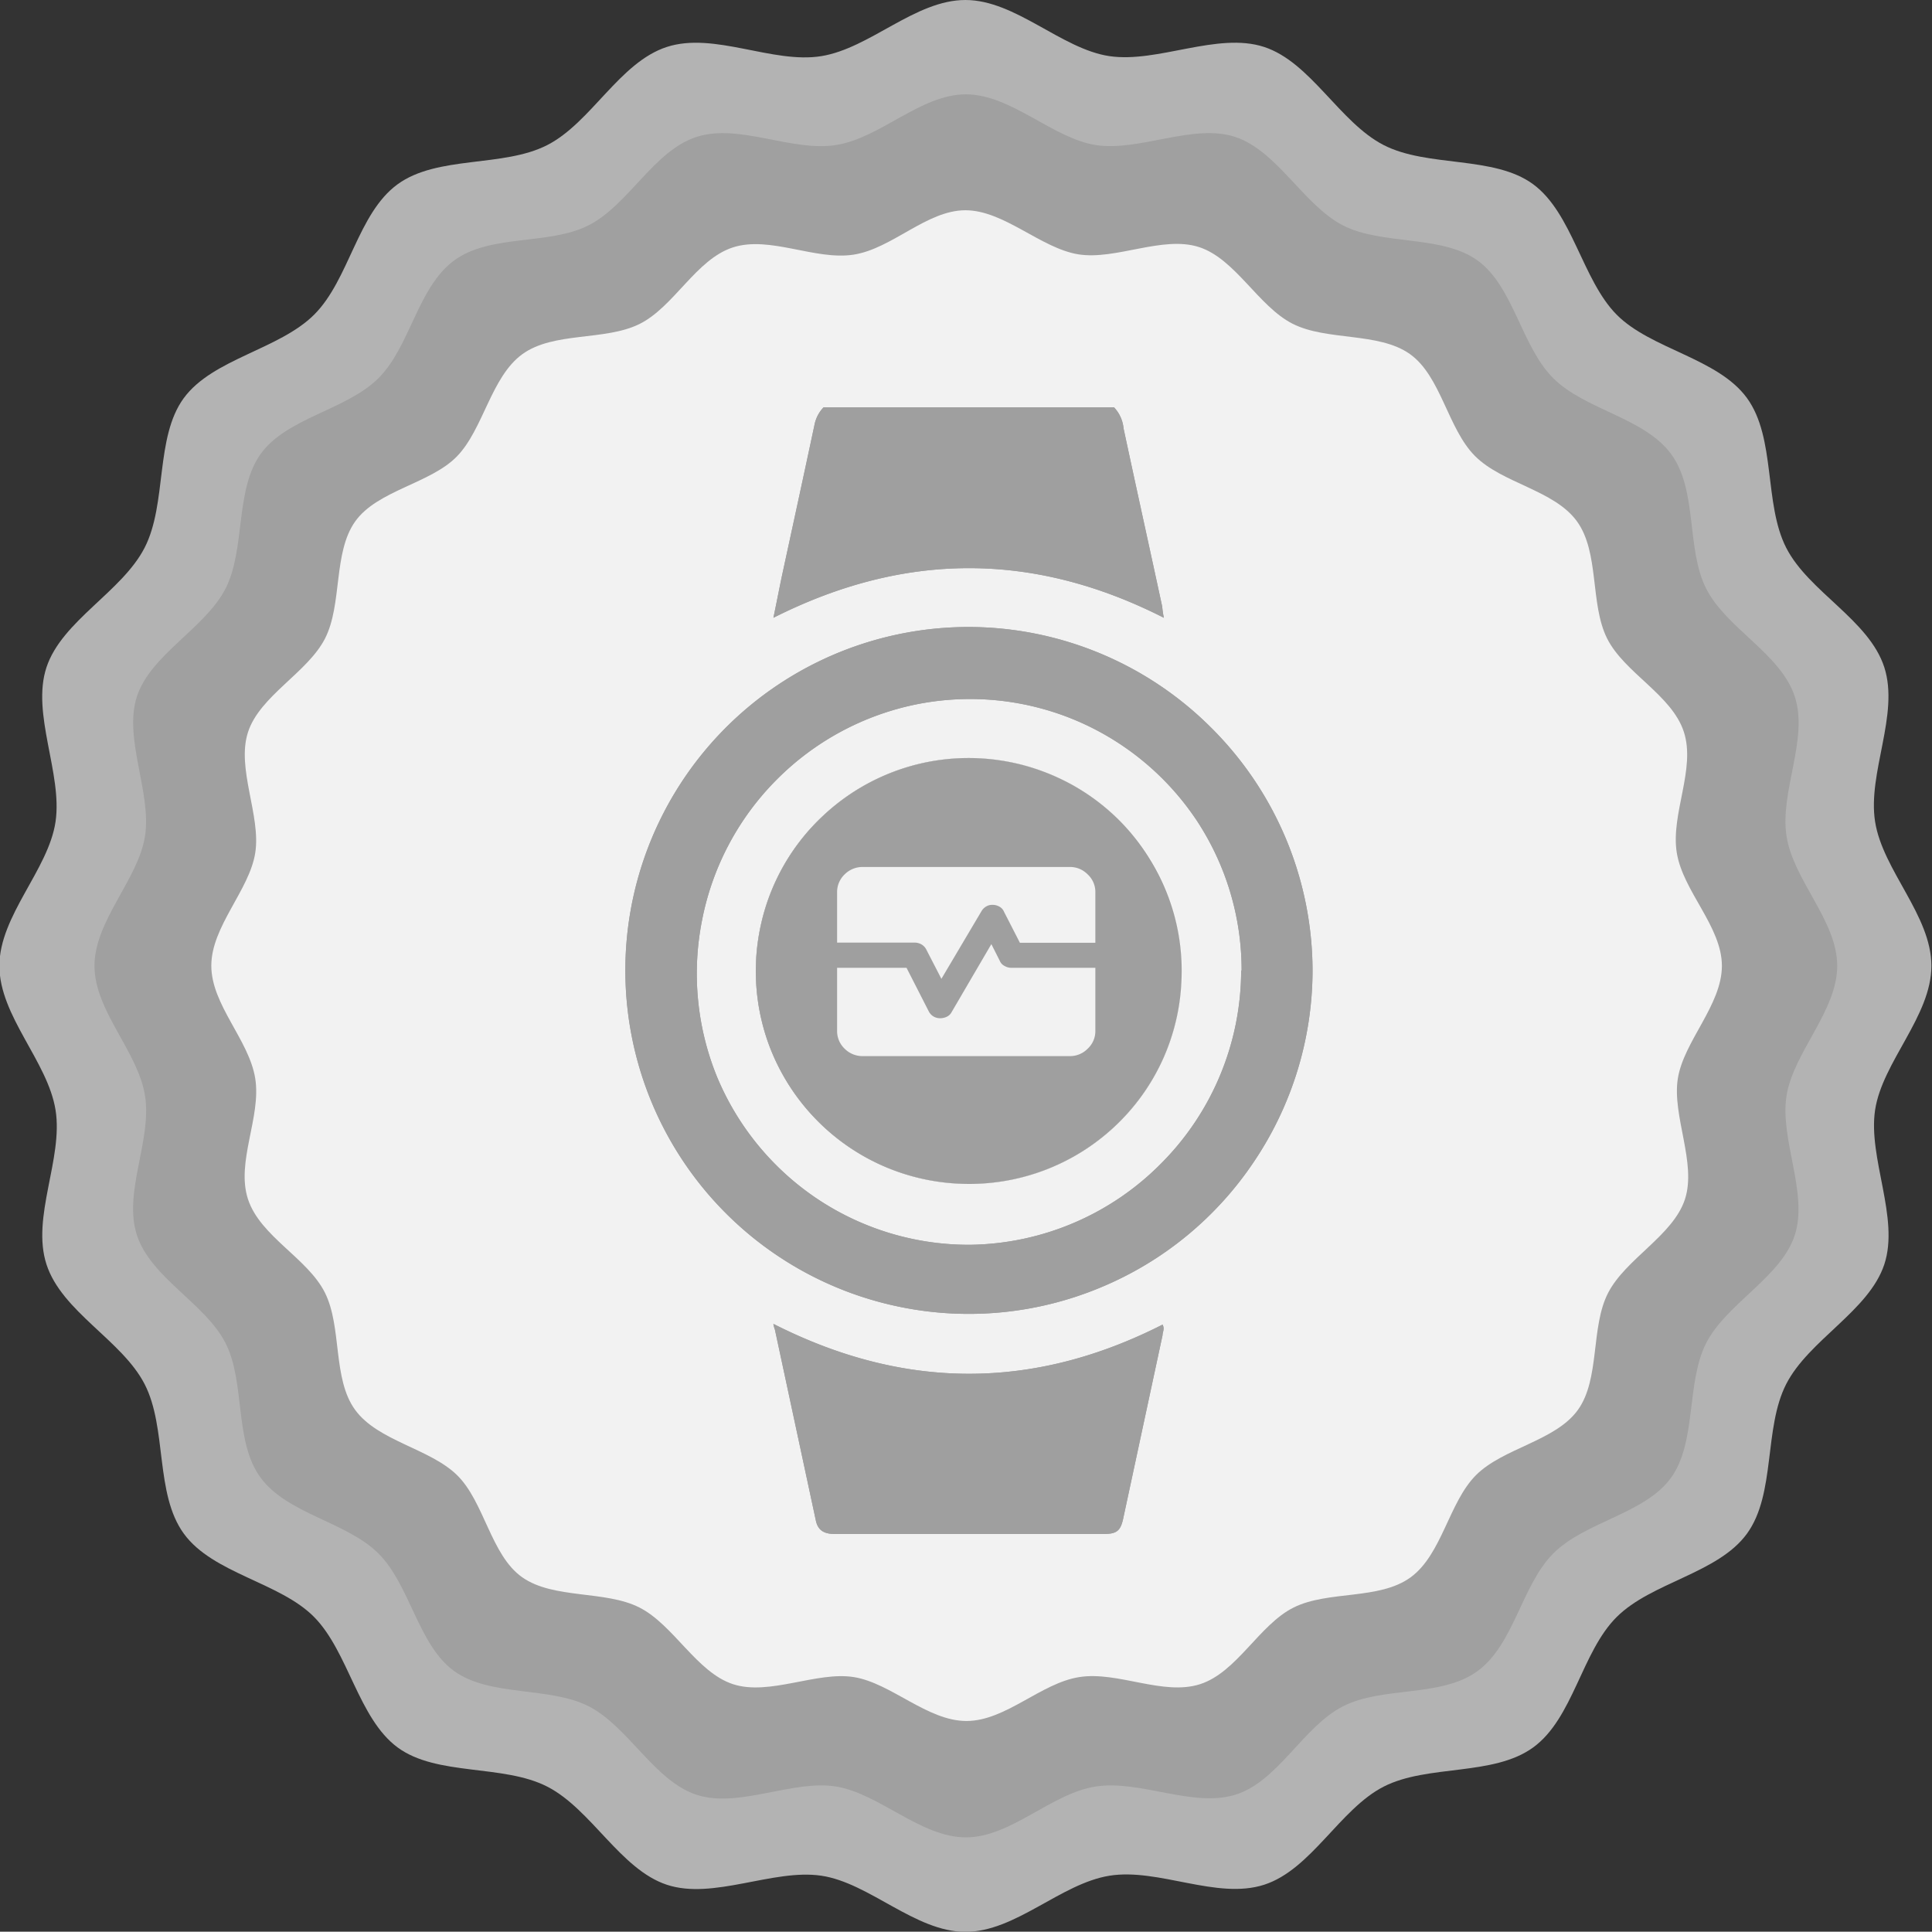<svg id="OBJECTS" xmlns="http://www.w3.org/2000/svg" xmlns:xlink="http://www.w3.org/1999/xlink" viewBox="0 0 128 127.98"><rect x="0" y="0" width="128" height="127.98" fill="#333333" stroke="none"/><defs><style>.cls-1{fill:none;}.cls-2{clip-path:url(#clip-path);}.cls-3{fill:#b3b3b3;}.cls-4{fill:#a0a0a0;}.cls-5{fill:#f2f2f2;}.cls-6{fill:#9f9f9f;}.cls-7{fill:#fbfbfb;}</style><clipPath id="clip-path" transform="translate(-476.04 297.93)"><rect class="cls-1" x="476.04" y="-297.94" width="128" height="128"/></clipPath></defs><g class="cls-2"><path class="cls-3" d="M604-233.94c0,3.33-3.25,6.37-3.73,9.55s1.63,7.15.61,10.23-5,5-6.5,7.93-.68,7.27-2.6,9.91-6.32,3.21-8.64,5.53-2.87,6.7-5.52,8.63-7,1.11-9.91,2.6-4.79,5.49-7.92,6.5-7-1.12-10.24-.6-6.22,3.72-9.55,3.72-6.36-3.25-9.55-3.72-7.15,1.62-10.23.6-5-5-7.92-6.5-7.32-.68-9.92-2.6-3.25-6.32-5.52-8.63-6.71-2.88-8.64-5.53-1.1-7-2.6-9.91-5.48-4.79-6.5-7.93,1.12-7,.6-10.23-3.72-6.22-3.72-9.55,3.25-6.36,3.72-9.55-1.62-7.15-.6-10.23,5-5,6.5-7.92.68-7.31,2.6-9.92,6.32-3.21,8.64-5.53,2.87-6.7,5.52-8.63,7-1.1,9.92-2.6,4.78-5.48,7.92-6.5,7,1.13,10.23.61,6.22-3.72,9.55-3.72,6.36,3.25,9.55,3.72,7.15-1.62,10.24-.61,5,5,7.92,6.5,7.31.68,9.91,2.6,3.25,6.33,5.52,8.63,6.71,2.88,8.64,5.53,1.11,7,2.6,9.92,5.49,4.78,6.5,7.92-1.12,7-.61,10.23S604-237.28,604-233.94Z" transform="translate(-476.04 297.93)"/><path class="cls-4" d="M597.76-233.94c0,3-2.91,5.74-3.36,8.62s1.45,6.44.55,9.22-4.53,4.53-5.87,7.15-.61,6.56-2.34,8.94-5.69,2.89-7.79,5-2.59,6-5,7.78-6.3,1-8.94,2.35-4.31,5-7.14,5.86-6.28-1-9.23-.55-5.61,3.37-8.61,3.37-5.74-2.91-8.61-3.37-6.45,1.46-9.23.55-4.54-4.53-7.14-5.86-6.57-.62-8.94-2.35-2.9-5.69-5-7.78-6-2.6-7.79-5-1-6.31-2.34-8.94-4.95-4.32-5.87-7.15,1-6.27.54-9.22-3.35-5.62-3.35-8.62,2.91-5.74,3.35-8.61-1.44-6.45-.54-9.23,4.53-4.53,5.87-7.15.61-6.55,2.34-8.94,5.68-2.9,7.79-5,2.59-6,5-7.79,6.3-1,8.94-2.35,4.31-4.94,7.14-5.85,6.28,1,9.23.54,5.61-3.36,8.61-3.36,5.74,2.91,8.61,3.36,6.45-1.45,9.23-.54,4.54,4.52,7.14,5.86,6.57.61,8.94,2.34,2.89,5.69,5,7.79,6,2.6,7.79,5,1,6.3,2.34,8.94,4.95,4.32,5.87,7.15-1,6.28-.55,9.23S597.76-236.94,597.76-233.94Z" transform="translate(-476.04 297.93)"/><path class="cls-5" d="M590.12-233.94c0,2.6-2.53,5-2.92,7.47s1.26,5.6.47,8-3.92,3.93-5.09,6.2-.52,5.69-2,7.75-4.95,2.52-6.75,4.32-2.25,5.25-4.33,6.77-5.46.86-7.75,2-3.75,4.29-6.2,5.08-5.44-.87-8-.47-4.88,2.91-7.48,2.91-5-2.52-7.47-2.91-5.59,1.26-8,.47-3.93-3.93-6.2-5.08-5.68-.54-7.76-2-2.51-5-4.32-6.77-5.24-2.25-6.75-4.32-.86-5.47-2-7.76-4.29-3.73-5.1-6.2.89-5.44.48-8-2.91-4.87-2.91-7.47,2.52-5,2.91-7.47-1.26-5.59-.48-8,3.94-3.94,5.1-6.2.53-5.69,2-7.76,5-2.51,6.75-4.32,2.25-5.25,4.32-6.76,5.47-.87,7.76-2,3.75-4.29,6.2-5.08,5.45.88,8,.48S537.44-284,540-284s5,2.52,7.48,2.92,5.59-1.26,8-.48,3.93,3.93,6.2,5.08,5.69.54,7.76,2,2.51,4.94,4.32,6.76,5.24,2.25,6.75,4.32.86,5.47,2,7.76,4.29,3.74,5.09,6.2-.88,5.44-.47,8S590.12-236.54,590.12-233.94Z" transform="translate(-476.04 297.93)"/><path class="cls-6" d="M549.85-270.94a2.35,2.35,0,0,1,.63,1.4c.84,3.93,1.71,7.86,2.56,11.8a5.54,5.54,0,0,0,.11.74c-8.62-4.38-17.17-4.39-25.87,0,.21-1,.4-2,.59-2.89.72-3.32,1.44-6.64,2.14-9.93a2.3,2.3,0,0,1,.59-1.12Z" transform="translate(-476.04 297.93)"/><path class="cls-6" d="M563-233.61A22.74,22.74,0,0,1,559.14-221a22.67,22.67,0,0,1-10.21,8.38,22.66,22.66,0,0,1-13.14,1.3,22.74,22.74,0,0,1-11.65-6.22,22.72,22.72,0,0,1-6.23-11.65,22.77,22.77,0,0,1,1.29-13.15,22.76,22.76,0,0,1,8.37-10.21,22.75,22.75,0,0,1,12.64-3.84,22.77,22.77,0,0,1,16.08,6.68A22.75,22.75,0,0,1,563-233.61Zm-4.7,0a18,18,0,0,0-3-10,18.08,18.08,0,0,0-8.12-6.65,18.06,18.06,0,0,0-10.45-1,18.13,18.13,0,0,0-9.25,5,18.08,18.08,0,0,0-4.92,9.26,18.14,18.14,0,0,0,1,10.45,18.1,18.1,0,0,0,6.69,8.09,18.07,18.07,0,0,0,10.06,3A18.12,18.12,0,0,0,553-220.88a18.15,18.15,0,0,0,5.27-12.76Z" transform="translate(-476.04 297.93)"/><path class="cls-6" d="M527.28-210.22c8.64,4.39,17.2,4.41,25.78.05.16.27,0,.5,0,.71l-2.61,12.16c-.18.82-.45,1-1.31,1H531.35c-.69,0-1.12-.22-1.26-.9l-2.71-12.64A1.61,1.61,0,0,1,527.28-210.22Z" transform="translate(-476.04 297.93)"/><path class="cls-7" d="M539.78-219.5a14,14,0,0,0,7.9-2.11,14,14,0,0,0,5.4-6.14,14,14,0,0,0,1.09-8.1,14,14,0,0,0-3.59-7.35,14.07,14.07,0,0,0-7.06-4.12,14.06,14.06,0,0,0-8.17.49,14.12,14.12,0,0,0-6.52,4.94,14.05,14.05,0,0,0-2.68,7.72,14.1,14.1,0,0,0,.87,5.46,14.06,14.06,0,0,0,2.9,4.71,14.06,14.06,0,0,0,4.48,3.23A13.91,13.91,0,0,0,539.78-219.5Z" transform="translate(-476.04 297.93)"/><path class="cls-6" d="M539.78-219.5a14.1,14.1,0,0,1-7.77-2.63,14.15,14.15,0,0,1-5-6.51,14.14,14.14,0,0,1-.52-8.19,14,14,0,0,1,4.12-7.09,14.1,14.1,0,0,1,7.37-3.61,14.13,14.13,0,0,1,8.13,1.11,14,14,0,0,1,6.13,5.44,14,14,0,0,1,2.08,7.93,14,14,0,0,1-4.47,9.79A14.08,14.08,0,0,1,539.78-219.5Z" transform="translate(-476.04 297.93)"/><path class="cls-6" d="M549.85-270.94a2.35,2.35,0,0,1,.63,1.4c.84,3.93,1.71,7.86,2.56,11.8a5.54,5.54,0,0,0,.11.74c-8.62-4.38-17.17-4.39-25.87,0,.21-1,.4-2,.59-2.89.72-3.32,1.44-6.64,2.14-9.93a2.3,2.3,0,0,1,.59-1.12Z" transform="translate(-476.04 297.93)"/><path class="cls-6" d="M563-233.61A22.74,22.74,0,0,1,559.14-221a22.67,22.67,0,0,1-10.21,8.38,22.66,22.66,0,0,1-13.14,1.3,22.74,22.74,0,0,1-11.65-6.22,22.76,22.76,0,0,1-6.23-11.65,22.77,22.77,0,0,1,1.29-13.15,22.76,22.76,0,0,1,8.37-10.21,22.75,22.75,0,0,1,12.64-3.84,22.77,22.77,0,0,1,16.08,6.68A22.75,22.75,0,0,1,563-233.61Zm-4.7,0a18,18,0,0,0-3-10,18.08,18.08,0,0,0-8.12-6.65,18.06,18.06,0,0,0-10.45-1,18.13,18.13,0,0,0-9.25,5,18.08,18.08,0,0,0-4.92,9.26,18.14,18.14,0,0,0,1,10.45,18.1,18.1,0,0,0,6.69,8.09,18.07,18.07,0,0,0,10.06,3A18.12,18.12,0,0,0,553-220.88a18.15,18.15,0,0,0,5.27-12.76Z" transform="translate(-476.04 297.93)"/><path class="cls-6" d="M527.28-210.22c8.64,4.39,17.2,4.41,25.78.05.16.27,0,.5,0,.71l-2.61,12.16c-.18.82-.45,1-1.31,1H531.35c-.69,0-1.12-.22-1.26-.9l-2.71-12.64A1.61,1.61,0,0,1,527.28-210.22Z" transform="translate(-476.04 297.93)"/><path class="cls-7" d="M539.78-219.5a14,14,0,0,0,7.9-2.11,14,14,0,0,0,5.4-6.14,14,14,0,0,0,1.09-8.1,14,14,0,0,0-3.59-7.35,14.07,14.07,0,0,0-7.06-4.12,14.06,14.06,0,0,0-8.17.49,14.12,14.12,0,0,0-6.52,4.94,14.05,14.05,0,0,0-2.68,7.72,14.1,14.1,0,0,0,.87,5.46,14.06,14.06,0,0,0,2.9,4.71,14.06,14.06,0,0,0,4.48,3.23A13.91,13.91,0,0,0,539.78-219.5Z" transform="translate(-476.04 297.93)"/><path class="cls-6" d="M539.78-219.5a14.1,14.1,0,0,1-7.77-2.63,14.15,14.15,0,0,1-5-6.51,14.14,14.14,0,0,1-.52-8.19,14,14,0,0,1,4.12-7.09,14.1,14.1,0,0,1,7.37-3.61,14.13,14.13,0,0,1,8.13,1.11,14,14,0,0,1,6.13,5.44,14,14,0,0,1,2.08,7.93,14,14,0,0,1-4.47,9.79A14.08,14.08,0,0,1,539.78-219.5Z" transform="translate(-476.04 297.93)"/><path class="cls-5" d="M531.5-225.45a.84.84,0,0,1-.61-.24.78.78,0,0,1-.25-.59.82.82,0,0,1,.25-.6.84.84,0,0,1,.61-.24h17.11a.85.85,0,0,1,.61.24.81.81,0,0,1,.24.6.81.81,0,0,1-.24.59.85.85,0,0,1-.61.24Zm1.71-2.51a1.67,1.67,0,0,1-1.21-.49,1.61,1.61,0,0,1-.5-1.18v-4.18h4.6l1.47,2.88a.85.85,0,0,0,.31.34.86.86,0,0,0,.44.12,1,1,0,0,0,.45-.1.69.69,0,0,0,.32-.31l2.63-4.5.56,1.11a.66.66,0,0,0,.32.34.89.89,0,0,0,.45.12h5.56v4.18a1.58,1.58,0,0,1-.51,1.18,1.63,1.63,0,0,1-1.2.49Zm5.2-5.12-1-1.94a.81.81,0,0,0-.32-.34.89.89,0,0,0-.45-.12H531.5v-3.35A1.61,1.61,0,0,1,532-240a1.67,1.67,0,0,1,1.21-.49H546.9a1.63,1.63,0,0,1,1.2.49,1.58,1.58,0,0,1,.51,1.18v3.35h-5l-1.05-2.05a.68.68,0,0,0-.32-.35.88.88,0,0,0-.45-.11.76.76,0,0,0-.42.11.86.86,0,0,0-.3.3Z" transform="translate(-476.04 297.93)"/><rect class="cls-6" x="53.66" y="70.6" width="20.7" height="2.82"/></g></svg>